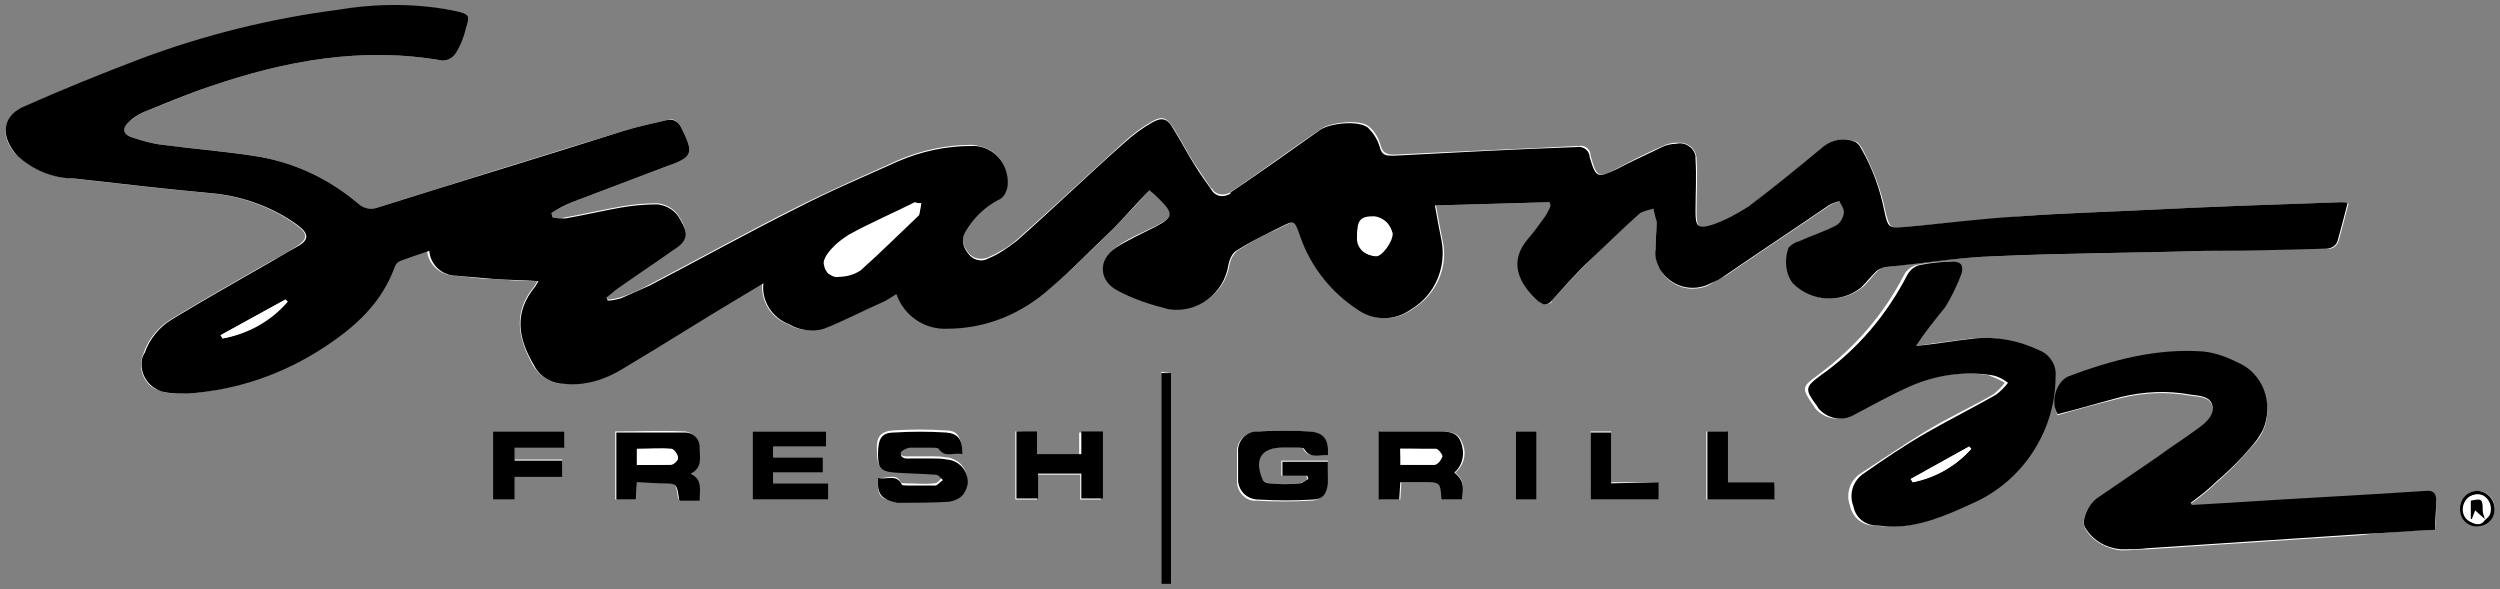 <?xml version="1.0" encoding="utf-8"?>
<!-- Generator: Adobe Illustrator 21.1.0, SVG Export Plug-In . SVG Version: 6.00 Build 0)  -->
<svg version="1.1" id="Layer_1" xmlns="http://www.w3.org/2000/svg" xmlns:xlink="http://www.w3.org/1999/xlink" x="0px" y="0px"
	 viewBox="0 0 231.2 54.5" style="enable-background:new 0 0 231.2 54.5;" xml:space="preserve">
<rect x="0" y="0" width="231.2" height="54.5" fill="#808080" stroke="none"/>
<style type="text/css">
	.st0{fill:#FFFFFF;}
</style>
<title>Fine Dining</title>
<path class="st0" d="M51.1,20.1L51,19.7c0.6-0.4,1.3-0.7,1.9-1c2.9-1.1,5.8-2.2,8.7-3.3c2.5-1,2.6-1.2,1.4-3.6
	c-0.3-0.6-0.7-0.9-1.3-0.7c-1.3,0.3-2.7,0.6-4,1c-7.6,2.3-15.2,4.7-22.8,7.1c-0.6,0.2-1.4,0.1-1.8-0.4c-2.6-2.2-5.7-3.7-9.1-4.3
	c-2.9-0.5-5.9-0.7-8.9-1.1c-1-0.1-2-0.4-2.9-0.7c-0.9-0.3-0.9-0.9-0.2-1.5c0.4-0.3,0.8-0.6,1.2-0.8c2.1-0.8,4.1-1.7,6.2-2.4
	c7-2.4,14.1-3.7,21.5-2.4c0.5,0,0.9-0.2,1.2-0.6c0.4-0.8,0.7-1.6,1-2.4c0.4-1.2,0.3-1.3-1-1.6C38.5,0.4,34.9,0.4,31.3,1
	c-6.2,0.8-12.3,2.3-18.1,4.5C9.5,6.8,5.8,8.3,2.2,9.9c-2,0.9-2.2,2.8-0.7,4.4c1.4,1.3,3.3,2.1,5.2,2.2c4.4,0.5,8.7,1,13.1,1.4
	c2.7,0.3,5.4,1.3,7.6,2.9c1.1,0.8,1.1,1.3,0,2s-2.2,1.3-3.3,1.9c-2.8,1.6-5.6,3.2-8.4,4.9c-1.1,0.7-2,1.8-2.4,3
	c-0.6,1.3-0.1,2.8,1.1,3.4c0.3,0.1,0.6,0.2,0.9,0.3c0.6,0.1,1.3,0.1,1.9,0.1c4.5-0.3,8.9-1.8,12.6-4.3c2.8-1.8,5.3-4.1,6.5-7.4
	c0.1-0.3,0.3-0.5,0.6-0.6c0.8-0.3,1.7-0.6,2.6-0.9c0.1,1.3,1.3,2.3,2.6,2.3c1.2,0.1,2.3,0.3,3.5,0.3c1.3,0.1,2.7,0.2,4.1,0.2
	c-0.1,0.2-0.2,0.3-0.3,0.5c-2,2.4-1.5,4.8-0.1,7.3c0.6,1,1.7,1.7,2.8,1.7c1.9,0.1,3.8-0.5,5.4-1.5c3.7-2.2,7.4-4.5,11-6.7l2-1.2
	c-0.2,1.7,0.8,3.3,2.4,3.9c1,0.6,2.2,0.7,3.4,0.3c1.8-0.7,3.6-1.6,5.3-2.4c0.5-0.2,0.9-0.5,1.4-0.8c0.7,2,2.6,3.2,4.7,3.2
	c3.6,0,7-1.3,9.6-3.8c2-1.7,3.9-3.6,5.7-5.4c1.2-1.2,2.3-2.4,3.4-3.6c0.4,0.4,0.7,0.6,0.9,0.8c1.4,1.4,1.3,1.7-0.4,2.6
	c-1.2,0.6-2.5,1.1-3.6,1.9c-1.7,1.1-1.7,3.1,0.2,4c1.5,0.7,3.1,1.3,4.7,1.7c2.6,0.4,5.1-1.4,5.5-4c0,0,0,0,0,0
	c0.1-0.5,0.3-0.9,0.7-1.3c1.1-0.7,2.3-1.4,3.5-1.9c2.1-1,1.8-1.2,2.6,1c0.9,2.6,2.7,4.8,5.1,6.3c1.5,1.1,3.5,1.1,5,0
	c2.2-1.3,3.4-3.9,2.8-6.4c-0.2-1-0.4-2.1-0.6-3.2l10.6-0.3l0.1,0.3c-0.2,0.3-0.3,0.7-0.5,1c-0.5,0.7-1.1,1.4-1.6,2.1
	c-1.8,2.1-0.9,4.1,1,5.8c0.3,0.3,0.7,0.3,1,0.1c0.1,0,0.1-0.1,0.1-0.2c1.2-1.3,2.4-2.6,3.6-3.8c1.5-1.5,3-2.9,4.6-4.3
	c0.4-0.2,0.8-0.4,1.2-0.4c0.2,0.4,0.3,0.8,0.3,1.2c0,0.9-0.1,1.7-0.1,2.6c-0.1,1.9,1.4,3.5,3.3,3.6c0.7,0,1.3-0.1,1.9-0.5
	c0.4-0.2,0.9-0.5,1.3-0.7c3.2-2.2,6.4-4.3,9.6-6.5c0.3-0.2,0.7-0.3,1-0.4c0.1,0.4,0.4,0.8,0.4,1.2c-0.1,0.4-0.4,0.8-0.8,1.1
	c-1.1,0.5-2.2,0.9-3.3,1.4c-0.4,0.1-0.7,0.3-1,0.6c-0.5,1.1-0.3,2.3,0.4,3.3c1.7,1.7,4.4,1.9,6.3,0.4c0.5-0.4,0.9-1,1.4-1.5
	c0.2-0.2,0.5-0.4,0.8-0.4c3.4-0.4,6.7-0.9,10.1-1c6.5-0.3,13-0.3,19.5-0.5c3.7-0.1,7.4-0.2,11.2-0.2c0.5,0.1,1-0.3,1.1-0.8
	c0.3-1.1,0.6-2.2,0.9-3.4c-0.2,0-0.4-0.1-0.6-0.1c-5.9,0.2-11.8,0.4-17.7,0.7c-4,0.2-8,0.3-11.9,0.6c-3.6,0.3-7.2,0.7-10.9,1
	c-1.3,0.1-1.3,0.1-1.7-1.3c-0.4-2.1-1.2-4.1-2.2-6c-0.2-0.3-0.4-0.6-0.6-0.6c-1-0.4-2-0.2-2.8,0.4c-2.3,1.9-4.6,3.8-7,5.6
	c-1,0.7-2.2,1.3-3.4,1.7c-1.3,0.5-1.5,0.2-1.5-1.2c0-1.6,0.1-3.3,0-4.9c0-0.8-0.7-1.5-1.5-1.5c-0.1,0-0.2,0-0.3,0
	c-0.5,0-0.9,0.1-1.3,0.3c-1.4,0.6-2.8,1.3-4.1,2c-1.9,1-2,1-2.6-1.1c0-0.6-0.5-1-1.1-0.9c0,0-0.1,0-0.1,0
	c-5.6,0.3-11.3,0.5-16.9,0.8c-0.7,0-1.1-0.1-1.3-0.8c-0.2-0.7-0.5-1.3-1.1-1.8c-0.8-0.7-3.5-0.4-4.4,0.2c-2.8,1.9-5.5,3.9-8.3,5.8
	c-0.5,0.4-1.3,0.4-1.7-0.1c-0.1-0.1-0.1-0.2-0.2-0.2c-0.5-0.7-1-1.5-1.5-2.2c-0.7-1.1-1.3-2.3-2-3.4c-0.6-0.9-1-1.1-1.9-0.6
	c-0.9,0.5-1.7,1.1-2.5,1.8c-3.4,3.1-6.7,6.2-10.1,9.2c-0.8,0.7-1.7,1.2-2.6,1.6c-0.7,0.3-1.5,0.1-1.9-0.5c-0.5-0.6-0.6-1.4-0.2-2
	c0.7-1.3,1.7-2.3,3-2.9c0.3-0.1,0.6-0.4,0.7-0.7c0.5-1.7-0.4-3.6-2.1-4.1c-0.4-0.1-0.7-0.2-1.1-0.2c-2.3,0-4.6,0.5-6.7,1.4
	c-3.1,1.4-6.3,2.8-9.3,4.3c-4.6,2.3-9.1,4.8-13.7,7.2c-0.9,0.5-1.8,0.9-2.7,1.2c-0.4,0.1-0.8,0.2-1.2,0.2l-0.1-0.3
	c0.3-0.3,0.6-0.6,1-0.8c1.7-1.2,3.4-2.4,5.2-3.6c1.2-0.9,1.4-1.5,0.6-2.8c-0.4-0.8-1.2-1.3-2.1-1.4c-1.1,0-2.3,0.1-3.4,0.3
	c-1.7,0.3-3.4,0.7-5.1,1C51.9,20.2,51.5,20.2,51.1,20.1z M177.2,32c0.8-1.2,1.7-2.3,2.4-3.6c0.6-1,1.1-2,1.5-3.1
	c0.3-0.6,0-1.1-0.8-1.1c-1,0-2,0.1-3,0.3c-0.5,0.1-1,0.5-1.2,0.9c-1.9,3.7-4.6,6.8-8,9.3c-1.5,1.1-1.5,1.2-0.4,2.8
	c0.1,0.1,0.1,0.2,0.2,0.3c0.8,0.9,2.1,1.2,3.2,0.6c1.8-0.9,3.5-1.8,5.3-2.7c2.4-1,5-1.4,7.5-1c0.5,0.2,1,0.4,1.5,0.7
	c-0.3,0.4-0.7,0.8-1.1,1.1c-2.1,1.2-4.3,2.2-6.4,3.5s-4,2.6-6,3.9c-0.9,0.7-1.2,1.9-0.8,2.9c0.2,1,1.1,1.8,2.2,1.8
	c0.4,0,0.8,0.1,1.1,0.1c2.8,0.1,5.2-0.9,7.6-2.1c4.7-2,7.8-6.6,7.8-11.8c0.1-1-0.5-2-1.5-2.4c-1.9-0.9-3.9-1.3-6-1.1
	C180.8,31.5,179,31.7,177.2,32L177.2,32z M225.2,49c0.1-0.9,0.1-1.8,0.1-2.6c0-0.6-0.3-1-1-0.9c-6.1,0.4-12.2,0.8-18.2,1.1l-3.4,0.2
	l-0.1-0.2c0.8-0.6,1.6-1.2,2.3-1.9c1.4-1.2,2.6-2.5,3.8-3.9c1.6-2,1.2-5-0.8-6.6c-0.3-0.2-0.6-0.4-1-0.6c-1-0.5-2.1-0.9-3.2-1
	c-4.3-0.3-8.4,0.8-12.4,2.3c-1.2,0.4-1.6,2.5-1,3.5c2-0.6,3.9-1.1,5.9-1.6c2.1-0.5,4.2-0.6,6.4-0.2c0.8,0.1,1.8,0.1,2,1
	s-0.6,1.6-1.3,2.1c-1.2,0.9-2.4,1.8-3.7,2.6c-1.9,1.3-3.8,2.6-5.7,3.9c-1,0.7-1.5,2.1-1,2.8c0.7,1.1,2,1.8,3.3,1.9
	c0.8,0,1.6-0.1,2.4-0.1l19.7-1.3C220.5,49.2,222.8,49.1,225.2,49L225.2,49z M122.8,42.6h-4.3V44h2.3l0.1,0.3
	c-0.3,0.2-0.5,0.4-0.8,0.4c-0.9,0.1-1.9,0.1-2.8,0c-0.3-0.1-0.5-0.3-0.7-0.5c-0.7-1.8,0-2.8,1.9-2.8c0.5,0,0.9,0,1.4,0
	c0.2,0,0.6,0,0.6,0.1c0.6,1,1.4,0.4,2.2,0.6c0.1-1.5-0.4-2.1-1.7-2.2c-1.6-0.1-3.1-0.1-4.7,0c-1,0-1.9,0.8-1.9,1.8
	c0,0.1,0,0.2,0,0.3c0,0.8,0,1.6,0,2.3c-0.1,1,0.6,1.9,1.5,2c0.1,0,0.2,0,0.3,0c1.7,0.1,3.3,0.1,5,0c1,0,1.4-0.6,1.4-1.5
	C122.8,44.1,122.8,43.4,122.8,42.6z M81.2,44.2c-0.1,1.6,0.2,2.1,1.7,2.1c1.6,0.1,3.2,0,4.8-0.1c0.5,0,1-0.3,1.3-0.7
	c0.7-0.9,0.5-2.1-0.4-2.8c-0.3-0.2-0.7-0.4-1.1-0.4c-0.5-0.1-0.9-0.1-1.4-0.1c-0.6,0-1.3,0-1.9,0c-0.4,0-1,0.1-1-0.5
	c0-0.2,0.6-0.4,0.9-0.5c0.6,0,1.3,0,1.9,0c0.2,0,0.6,0,0.7,0.1c0.6,0.9,1.5,0.4,2.2,0.5c0-1.4-0.3-2-1.5-2c-1.6-0.1-3.2-0.1-4.8,0
	c-1.2,0.1-1.6,0.6-1.5,2c0,1.3,0.3,1.6,1.5,1.7s2.5,0.1,3.8,0.2c0.2,0,0.4,0.3,0.7,0.5c-0.2,0.2-0.4,0.5-0.7,0.5
	c-0.9,0.1-1.7,0-2.6,0c-0.2,0-0.4,0-0.5-0.1C82.9,43.7,82,44.3,81.2,44.2L81.2,44.2z M135.2,46.2c0.2-1.5,0.1-1.8-0.6-2.5
	c0.8-0.7,1.1-1.8,0.6-2.8c-0.3-0.9-1.1-1-1.9-1h-5.7v6.3h1.9l0.1-1.6h2.1c1.6,0,1.6,0,1.7,1.5c0,0,0.1,0.1,0.1,0.1L135.2,46.2z
	 M58.9,44.6h2.1c1.5,0,1.5,0,1.7,1.5c0,0,0.1,0.1,0.1,0.1h1.8c0-0.9,0.3-1.9-0.8-2.5c1.1-0.6,0.8-1.6,0.8-2.4c0-0.7-0.5-1.3-1.2-1.4
	c0,0,0,0-0.1,0c-2.1-0.1-4.3,0-6.4,0v6.3h1.9L58.9,44.6z M69.6,46.2h7v-1.5h-5.1v-1h4.6v-1.4h-4.6v-1h4.9v-1.4h-6.8V46.2z
	 M93.9,39.9v6.3h2v-2.3h4v2.3h1.9v-6.2h-2v2.1h-4.1v-2.1L93.9,39.9z M52.2,39.9h-6.6v6.3h2V44H52v-1.5h-4.4v-1.2h4.6V39.9z
	 M107.4,34.4V54h0.9V34.5L107.4,34.4z M153.4,44.6H149v-4.7h-1.9v6.3h6.3L153.4,44.6z M164.1,44.6h-4.4v-4.7h-1.9v6.3h6.2
	L164.1,44.6z M140.2,39.9v6.3h1.9v-6.3H140.2z M230.7,47c0-0.9-0.7-1.6-1.6-1.6c-0.9,0-1.6,0.7-1.6,1.6c0,0,0,0,0,0
	c0,0.9,0.7,1.6,1.6,1.7c0,0,0,0,0.1,0C230,48.7,230.7,48,230.7,47C230.7,47.1,230.7,47.1,230.7,47L230.7,47z"/>
<path d="M51.1,20.1c0.4,0.1,0.8,0.1,1.2,0.1c1.7-0.3,3.4-0.7,5.1-1c1.1-0.2,2.3-0.3,3.4-0.3c0.9,0.1,1.7,0.6,2.1,1.4
	c0.8,1.3,0.7,2-0.6,2.8c-1.7,1.2-3.5,2.4-5.2,3.6c-0.3,0.2-0.6,0.5-1,0.8l0.1,0.3c0.4,0,0.8-0.1,1.2-0.2c0.9-0.4,1.8-0.8,2.7-1.2
	c4.6-2.4,9.1-4.9,13.7-7.2c3.1-1.6,6.2-2.9,9.3-4.3c2.1-0.9,4.4-1.4,6.7-1.4c1.8-0.1,3.3,1.3,3.4,3.2c0,0.4,0,0.7-0.2,1.1
	c-0.1,0.3-0.4,0.6-0.7,0.7c-1.3,0.7-2.3,1.7-3,2.9c-0.4,0.6-0.3,1.4,0.2,2c0.4,0.6,1.2,0.9,1.9,0.5c1-0.4,1.8-1,2.6-1.6
	c3.4-3,6.7-6.2,10.1-9.2c0.8-0.7,1.6-1.3,2.5-1.8c0.9-0.5,1.4-0.3,1.9,0.6c0.7,1.1,1.3,2.3,2,3.4c0.5,0.8,1,1.5,1.5,2.2
	c0.3,0.6,1,0.8,1.6,0.5c0.1,0,0.2-0.1,0.2-0.2c2.8-1.9,5.5-3.8,8.3-5.8c0.9-0.6,3.5-0.9,4.4-0.2c0.5,0.5,0.9,1.1,1.1,1.8
	c0.2,0.8,0.6,0.8,1.3,0.8c5.6-0.3,11.3-0.6,16.9-0.8c0.5-0.1,1.1,0.2,1.2,0.8c0,0,0,0.1,0,0.1c0.6,2,0.7,2,2.6,1.1
	c1.3-0.7,2.7-1.3,4.1-2c0.4-0.2,0.9-0.3,1.3-0.3c0.8-0.2,1.6,0.3,1.8,1.1c0,0.1,0,0.2,0,0.3c0.1,1.6,0,3.3,0,4.9
	c0,1.3,0.2,1.6,1.5,1.2c1.2-0.4,2.3-1,3.4-1.7c2.4-1.8,4.7-3.7,7-5.6c0.8-0.6,1.9-0.8,2.8-0.4c0.3,0.1,0.5,0.4,0.6,0.6
	c1.1,1.9,1.8,3.9,2.2,6c0.3,1.3,0.4,1.4,1.7,1.3c3.6-0.3,7.2-0.8,10.9-1c4-0.3,8-0.4,11.9-0.6c5.9-0.3,11.8-0.5,17.7-0.7
	c0.2,0,0.4,0,0.6,0.1c-0.3,1.2-0.6,2.3-0.9,3.4c-0.1,0.5-0.6,0.8-1.1,0.8c-3.7,0.1-7.4,0.2-11.2,0.2c-6.5,0.2-13,0.2-19.5,0.5
	c-3.4,0.1-6.7,0.7-10.1,1c-0.3,0.1-0.6,0.2-0.8,0.4c-0.5,0.5-0.9,1-1.4,1.5c-1.9,1.5-4.6,1.3-6.3-0.4c-0.7-0.9-0.8-2.2-0.4-3.3
	c0.3-0.3,0.6-0.5,1-0.6c1.1-0.5,2.3-0.9,3.3-1.4c0.4-0.2,0.7-0.6,0.8-1.1c0.1-0.4-0.2-0.8-0.4-1.2c-0.3,0.1-0.7,0.2-1,0.4
	c-3.2,2.2-6.4,4.3-9.6,6.5c-0.4,0.3-0.8,0.5-1.3,0.7c-1.7,0.9-3.7,0.3-4.7-1.3c-0.3-0.6-0.5-1.2-0.4-1.8c0-0.9,0.1-1.7,0.1-2.6
	c-0.1-0.4-0.2-0.8-0.3-1.2c-0.4,0.1-0.8,0.2-1.2,0.4c-1.6,1.4-3.1,2.9-4.6,4.3c-1.3,1.2-2.4,2.5-3.6,3.8c-0.2,0.3-0.7,0.5-1,0.2
	c-0.1,0-0.1-0.1-0.2-0.1c-1.9-1.7-2.8-3.7-1-5.8c0.6-0.7,1.1-1.4,1.6-2.1c0.2-0.3,0.4-0.7,0.5-1l-0.1-0.3l-10.6,0.3
	c0.2,1.2,0.4,2.2,0.6,3.2c0.5,2.5-0.6,5.1-2.8,6.4c-1.5,1.1-3.5,1.1-5,0c-2.3-1.5-4.1-3.7-5.1-6.3c-0.8-2.2-0.5-2-2.6-1
	c-1.2,0.6-2.4,1.2-3.5,1.9c-0.4,0.3-0.6,0.8-0.7,1.3c-0.4,2.6-2.8,4.5-5.5,4.1c0,0,0,0,0,0c-1.6-0.4-3.2-0.9-4.7-1.7
	c-1.8-0.9-1.9-2.9-0.2-4c1.1-0.7,2.4-1.3,3.6-1.9c1.7-0.9,1.8-1.2,0.4-2.6c-0.2-0.2-0.5-0.5-0.9-0.8c-1.2,1.2-2.3,2.5-3.4,3.6
	c-1.9,1.8-3.7,3.7-5.7,5.4c-2.6,2.4-6,3.8-9.6,3.8c-2.1,0.1-4-1.2-4.7-3.2c-0.5,0.3-0.9,0.6-1.4,0.8c-1.8,0.8-3.5,1.7-5.3,2.4
	C75.3,30.7,74,30.6,73,30c-1.6-0.6-2.6-2.2-2.4-3.8l-2,1.2c-3.7,2.2-7.3,4.5-11,6.7c-1.6,1-3.5,1.6-5.4,1.4c-1.2,0-2.3-0.7-2.8-1.7
	c-1.5-2.5-1.9-4.9,0.1-7.3c0.1-0.2,0.2-0.3,0.3-0.5c-1.4-0.1-2.8-0.1-4.1-0.2c-1.2-0.1-2.3-0.2-3.5-0.3c-1.3,0-2.4-1-2.5-2.3
	c-0.9,0.3-1.8,0.6-2.6,0.9c-0.3,0.1-0.5,0.3-0.6,0.6c-1.2,3.3-3.6,5.5-6.5,7.4c-3.8,2.5-8.1,4-12.7,4.3c-0.6,0-1.3,0-1.9-0.1
	c-1.4-0.2-2.4-1.4-2.3-2.8c0-0.3,0.1-0.6,0.3-0.9c0.4-1.2,1.3-2.3,2.4-3c2.8-1.7,5.6-3.3,8.4-4.9c1.1-0.6,2.2-1.3,3.3-1.9
	s1.1-1.2,0-2c-2.2-1.6-4.9-2.6-7.6-2.9c-4.4-0.4-8.7-0.9-13.1-1.4c-1.9,0-3.8-0.8-5.2-2.1C0,12.6,0.2,10.8,2.1,9.9
	c3.6-1.6,7.3-3.1,11-4.5C19,3.2,25.1,1.7,31.3,0.9c3.6-0.6,7.2-0.6,10.8,0.1c1.3,0.3,1.4,0.4,1,1.6c-0.2,0.8-0.5,1.6-1,2.4
	c-0.3,0.4-0.7,0.6-1.2,0.6c-7.4-1.3-14.5,0-21.5,2.4c-2.1,0.7-4.2,1.6-6.2,2.4c-0.4,0.2-0.9,0.5-1.2,0.8c-0.7,0.6-0.7,1.2,0.2,1.5
	c0.9,0.3,1.9,0.6,2.9,0.7c3,0.4,5.9,0.6,8.9,1.1c3.4,0.6,6.5,2.1,9.1,4.3c0.5,0.5,1.2,0.6,1.8,0.4c7.6-2.4,15.2-4.7,22.8-7.1
	c1.3-0.4,2.7-0.7,4-1c0.6-0.1,1,0.1,1.3,0.7c1.2,2.4,1.1,2.7-1.4,3.6c-2.9,1.1-5.8,2.2-8.7,3.3c-0.7,0.3-1.3,0.6-1.9,1L51.1,20.1z
	 M85.2,18.8c-0.2,0-0.4,0-0.5,0.1c-2,1-4.1,1.9-6.1,3c-0.8,0.4-1.5,1.1-2,1.8c-0.4,0.5-0.4,1.2,0,1.6c0.3,0.2,0.6,0.4,1,0.3
	c0.7,0,1.4-0.2,2-0.6c1.8-1.6,3.6-3.4,5.4-5.1C85.1,19.6,85.1,19.2,85.2,18.8z M125.5,21.9c-0.1,0.9,0.6,1.7,1.5,1.7
	c0.1,0,0.1,0,0.2,0c0.6,0,1.5-1.3,1.5-2.1c-0.1-0.8-0.8-1.4-1.6-1.5C125.8,20,125.5,20.3,125.5,21.9z M26.6,27.9l-0.2-0.2l-6,3.3
	l0.2,0.3C22.9,30.8,25,29.6,26.6,27.9L26.6,27.9z"/>
<path d="M177.2,32c1.9-0.2,3.6-0.5,5.4-0.7c2.1-0.2,4.1,0.2,6,1.1c1,0.4,1.6,1.4,1.5,2.4c0,5.1-3.1,9.8-7.8,11.8
	c-2.4,1.1-4.9,2.2-7.6,2.1c-0.4,0-0.8-0.1-1.1-0.1c-1.1,0-2-0.7-2.2-1.8c-0.4-1-0.1-2.2,0.8-2.9c2-1.4,3.9-2.7,6-3.9
	s4.3-2.3,6.4-3.5c0.4-0.3,0.8-0.7,1.1-1.1c-0.4-0.3-0.9-0.6-1.5-0.7c-2.6-0.4-5.2,0-7.5,1c-1.8,0.8-3.6,1.8-5.3,2.7
	c-1.1,0.6-2.4,0.3-3.2-0.6c-0.1-0.1-0.1-0.2-0.2-0.3c-1.1-1.5-1.1-1.7,0.4-2.8c3.4-2.4,6.1-5.6,8-9.3c0.3-0.5,0.7-0.8,1.2-0.9
	c1-0.2,2-0.3,3-0.3c0.8,0,1,0.4,0.8,1.1c-0.4,1.1-0.9,2.1-1.5,3.1C178.9,29.6,178,30.8,177.2,32z M182.3,41.5l-0.2-0.2l-5.4,3
	l0.2,0.3C179,44.2,180.9,43.1,182.3,41.5L182.3,41.5z"/>
<path d="M225.2,49c-2.4,0.1-4.7,0.3-6.9,0.4l-19.7,1.3c-0.8,0.1-1.6,0.1-2.4,0.1c-1.4-0.1-2.6-0.8-3.3-1.9c-0.5-0.6,0.1-2.1,1-2.8
	c1.9-1.3,3.8-2.6,5.7-3.9c1.2-0.9,2.5-1.7,3.7-2.6c0.7-0.5,1.5-1.2,1.3-2.1s-1.3-0.9-2-1c-2.1-0.4-4.3-0.3-6.4,0.2
	c-1.9,0.5-3.9,1.1-5.9,1.6c-0.7-1-0.2-3,1-3.5c4-1.5,8.1-2.6,12.4-2.3c1.1,0.1,2.2,0.5,3.2,1c2.4,1,3.4,3.8,2.4,6.2
	c-0.2,0.4-0.4,0.7-0.6,1c-1.1,1.4-2.4,2.7-3.8,3.9c-0.7,0.7-1.5,1.3-2.3,1.9l0.1,0.2l3.4-0.2c6.1-0.4,12.2-0.7,18.2-1.1
	c0.8-0.1,1,0.3,1,0.9C225.3,47.2,225.2,48,225.2,49z"/>
<path d="M122.8,42.6c0,0.8,0,1.4,0,2.1c-0.1,1-0.5,1.5-1.4,1.5c-1.7,0.1-3.3,0.1-5,0c-1,0-1.8-0.7-1.9-1.7c0-0.1,0-0.2,0-0.3
	c0-0.8,0-1.6,0-2.3c-0.1-1,0.6-1.9,1.6-2c0.1,0,0.2,0,0.3,0c1.6-0.1,3.1-0.1,4.7,0c1.3,0.1,1.8,0.7,1.7,2.2
	c-0.8-0.1-1.6,0.4-2.2-0.6c-0.1-0.1-0.4-0.1-0.6-0.1c-0.5,0-0.9,0-1.4,0c-1.9,0-2.6,1-1.9,2.8c0.1,0.3,0.4,0.5,0.7,0.5
	c0.9,0.1,1.9,0.1,2.8,0c0.3,0,0.5-0.3,0.8-0.4l-0.1-0.3h-2.3v-1.3H122.8z"/>
<path d="M81.2,44.2c0.8,0.2,1.7-0.4,2.2,0.6c0,0.1,0.3,0.1,0.5,0.1c0.9,0,1.7,0,2.6,0c0.2,0,0.4-0.3,0.7-0.5
	c-0.2-0.2-0.4-0.5-0.7-0.5c-1.3-0.1-2.5-0.1-3.8-0.2s-1.5-0.5-1.5-1.7c0-1.4,0.3-2,1.5-2c1.6-0.1,3.2-0.1,4.8,0
	c1.1,0.1,1.5,0.6,1.5,2c-0.8-0.2-1.6,0.4-2.2-0.5c-0.1-0.1-0.4-0.1-0.7-0.1c-0.6,0-1.3,0-1.9,0c-0.3,0-0.9,0.3-0.9,0.5
	c0,0.6,0.6,0.5,1,0.5c0.6,0,1.3,0,1.9,0c0.5,0,0.9,0,1.4,0.1c1.1,0.1,1.9,1,1.9,2.1c0,0.4-0.2,0.8-0.4,1.1c-0.3,0.4-0.8,0.6-1.3,0.7
	c-1.6,0.1-3.2,0.1-4.8,0.1C81.5,46.2,81.1,45.7,81.2,44.2z"/>
<path d="M135.2,46.2h-1.8c-0.1-0.1-0.1-0.1-0.1-0.1c-0.1-1.5-0.1-1.5-1.7-1.5h-2.1l-0.1,1.6h-1.9v-6.3h5.7c0.8,0,1.6,0.1,1.9,1
	c0.4,1,0.2,2.1-0.6,2.8C135.3,44.4,135.4,44.8,135.2,46.2z M129.5,41.5V43c1.1,0,2.2,0,3.2,0c0.3-0.1,0.5-0.4,0.6-0.7
	c0-0.3-0.4-0.7-0.6-0.7C131.7,41.5,130.6,41.5,129.5,41.5L129.5,41.5z"/>
<path d="M58.9,44.6l-0.1,1.6H57V40c2.2,0,4.3,0,6.4,0c0.7,0,1.3,0.6,1.3,1.3c0,0,0,0,0,0.1c0,0.9,0.3,1.8-0.8,2.4
	c1.1,0.6,0.8,1.5,0.8,2.5h-1.8c0,0-0.1-0.1-0.1-0.1c-0.2-1.5-0.2-1.5-1.7-1.5L58.9,44.6z M58.9,43c1.1,0,2.1,0,3.1,0
	c0.3,0,0.7-0.4,0.7-0.6s-0.4-0.8-0.6-0.8c-1-0.1-2.1,0-3.2,0L58.9,43z"/>
<path d="M69.6,46.2v-6.3h6.8v1.4h-4.9v1h4.6v1.4h-4.6v1h5.1v1.5L69.6,46.2z"/>
<path d="M94,39.9h1.9v2.1h4.1v-2.1h2v6.2H100v-2.3h-4v2.3h-2L94,39.9z"/>
<path d="M52.2,39.9v1.5h-4.6v1.2h4.4v1.5h-4.4v2.1h-2v-6.3L52.2,39.9z"/>
<path d="M107.4,34.5h0.9V54h-0.9V34.5z"/>
<path d="M153.4,44.6v1.6h-6.3V40h1.9v4.7L153.4,44.6z"/>
<path d="M164.1,44.6v1.6h-6.2v-6.3h1.9v4.7L164.1,44.6z"/>
<path d="M140.2,39.9h1.9v6.3h-1.9V39.9z"/>
<path d="M230.7,47.1c0,0.9-0.7,1.6-1.6,1.6c0,0,0,0,0,0c-0.9,0-1.6-0.7-1.6-1.6c0,0,0,0,0-0.1c0-0.9,0.7-1.6,1.6-1.6
	C229.9,45.4,230.7,46.1,230.7,47.1C230.7,47,230.7,47,230.7,47.1L230.7,47.1z M229.8,48.1c0.2-0.2,0.4-0.3,0.5-0.6
	c0.2-0.7-0.1-1.4-0.7-1.7c-0.5-0.2-1.2,0-1.5,0.5c-0.4,0.6-0.3,1.3,0.2,1.8C228.8,48.5,229.4,48.7,229.8,48.1L229.8,48.1z"/>
<path class="st0" d="M85.2,18.8c-0.1,0.4-0.1,0.8-0.3,1c-1.8,1.7-3.5,3.5-5.4,5.1c-0.6,0.4-1.3,0.6-2,0.6c-0.6,0.1-1.2-0.3-1.3-1
	c-0.1-0.3,0.1-0.7,0.3-1c0.5-0.7,1.2-1.3,2-1.8c2-1.1,4.1-2,6.1-3C84.9,18.8,85.1,18.8,85.2,18.8z"/>
<path class="st0" d="M125.5,21.9c0.1-1.5,0.4-1.9,1.7-1.8c0.8,0.1,1.4,0.7,1.6,1.5c0,0.8-1,2.1-1.5,2.1c-0.9,0-1.7-0.7-1.7-1.6
	C125.5,22,125.5,21.9,125.5,21.9z"/>
<path class="st0" d="M26.6,27.9c-1.5,1.8-3.7,3-6,3.4l-0.2-0.3l6-3.3L26.6,27.9z"/>
<path class="st0" d="M182.3,41.5c-1.4,1.6-3.3,2.6-5.4,3.1l-0.2-0.3l5.4-3L182.3,41.5z"/>
<path class="st0" d="M129.5,41.5c1.1,0,2.2,0,3.3,0c0.2,0,0.6,0.5,0.6,0.7c-0.1,0.3-0.3,0.6-0.6,0.7c-1.1,0.1-2.1,0-3.2,0
	L129.5,41.5z"/>
<path class="st0" d="M58.9,43v-1.5c1.1,0,2.2-0.1,3.2,0c0.2,0,0.6,0.5,0.6,0.8s-0.4,0.6-0.7,0.6C61.1,43,60,43,58.9,43z"/>
<path class="st0" d="M229.8,48c-0.5,0.6-1,0.5-1.6,0.1c-0.5-0.4-0.6-1.2-0.2-1.8c0.3-0.5,1-0.7,1.5-0.5c0.6,0.3,0.9,1,0.7,1.7
	C230.2,47.7,230,47.8,229.8,48c-0.1-0.3-0.2-0.6-0.3-0.9c0-1-0.1-1.1-1.1-0.9v1.7h0.1l0.3-0.8L229.8,48z"/>
<path d="M229.8,48l-0.9-0.8l-0.3,0.8h-0.1v-1.7c1-0.2,1.1-0.2,1.1,0.9C229.6,47.4,229.7,47.7,229.8,48L229.8,48z"/>
</svg>
